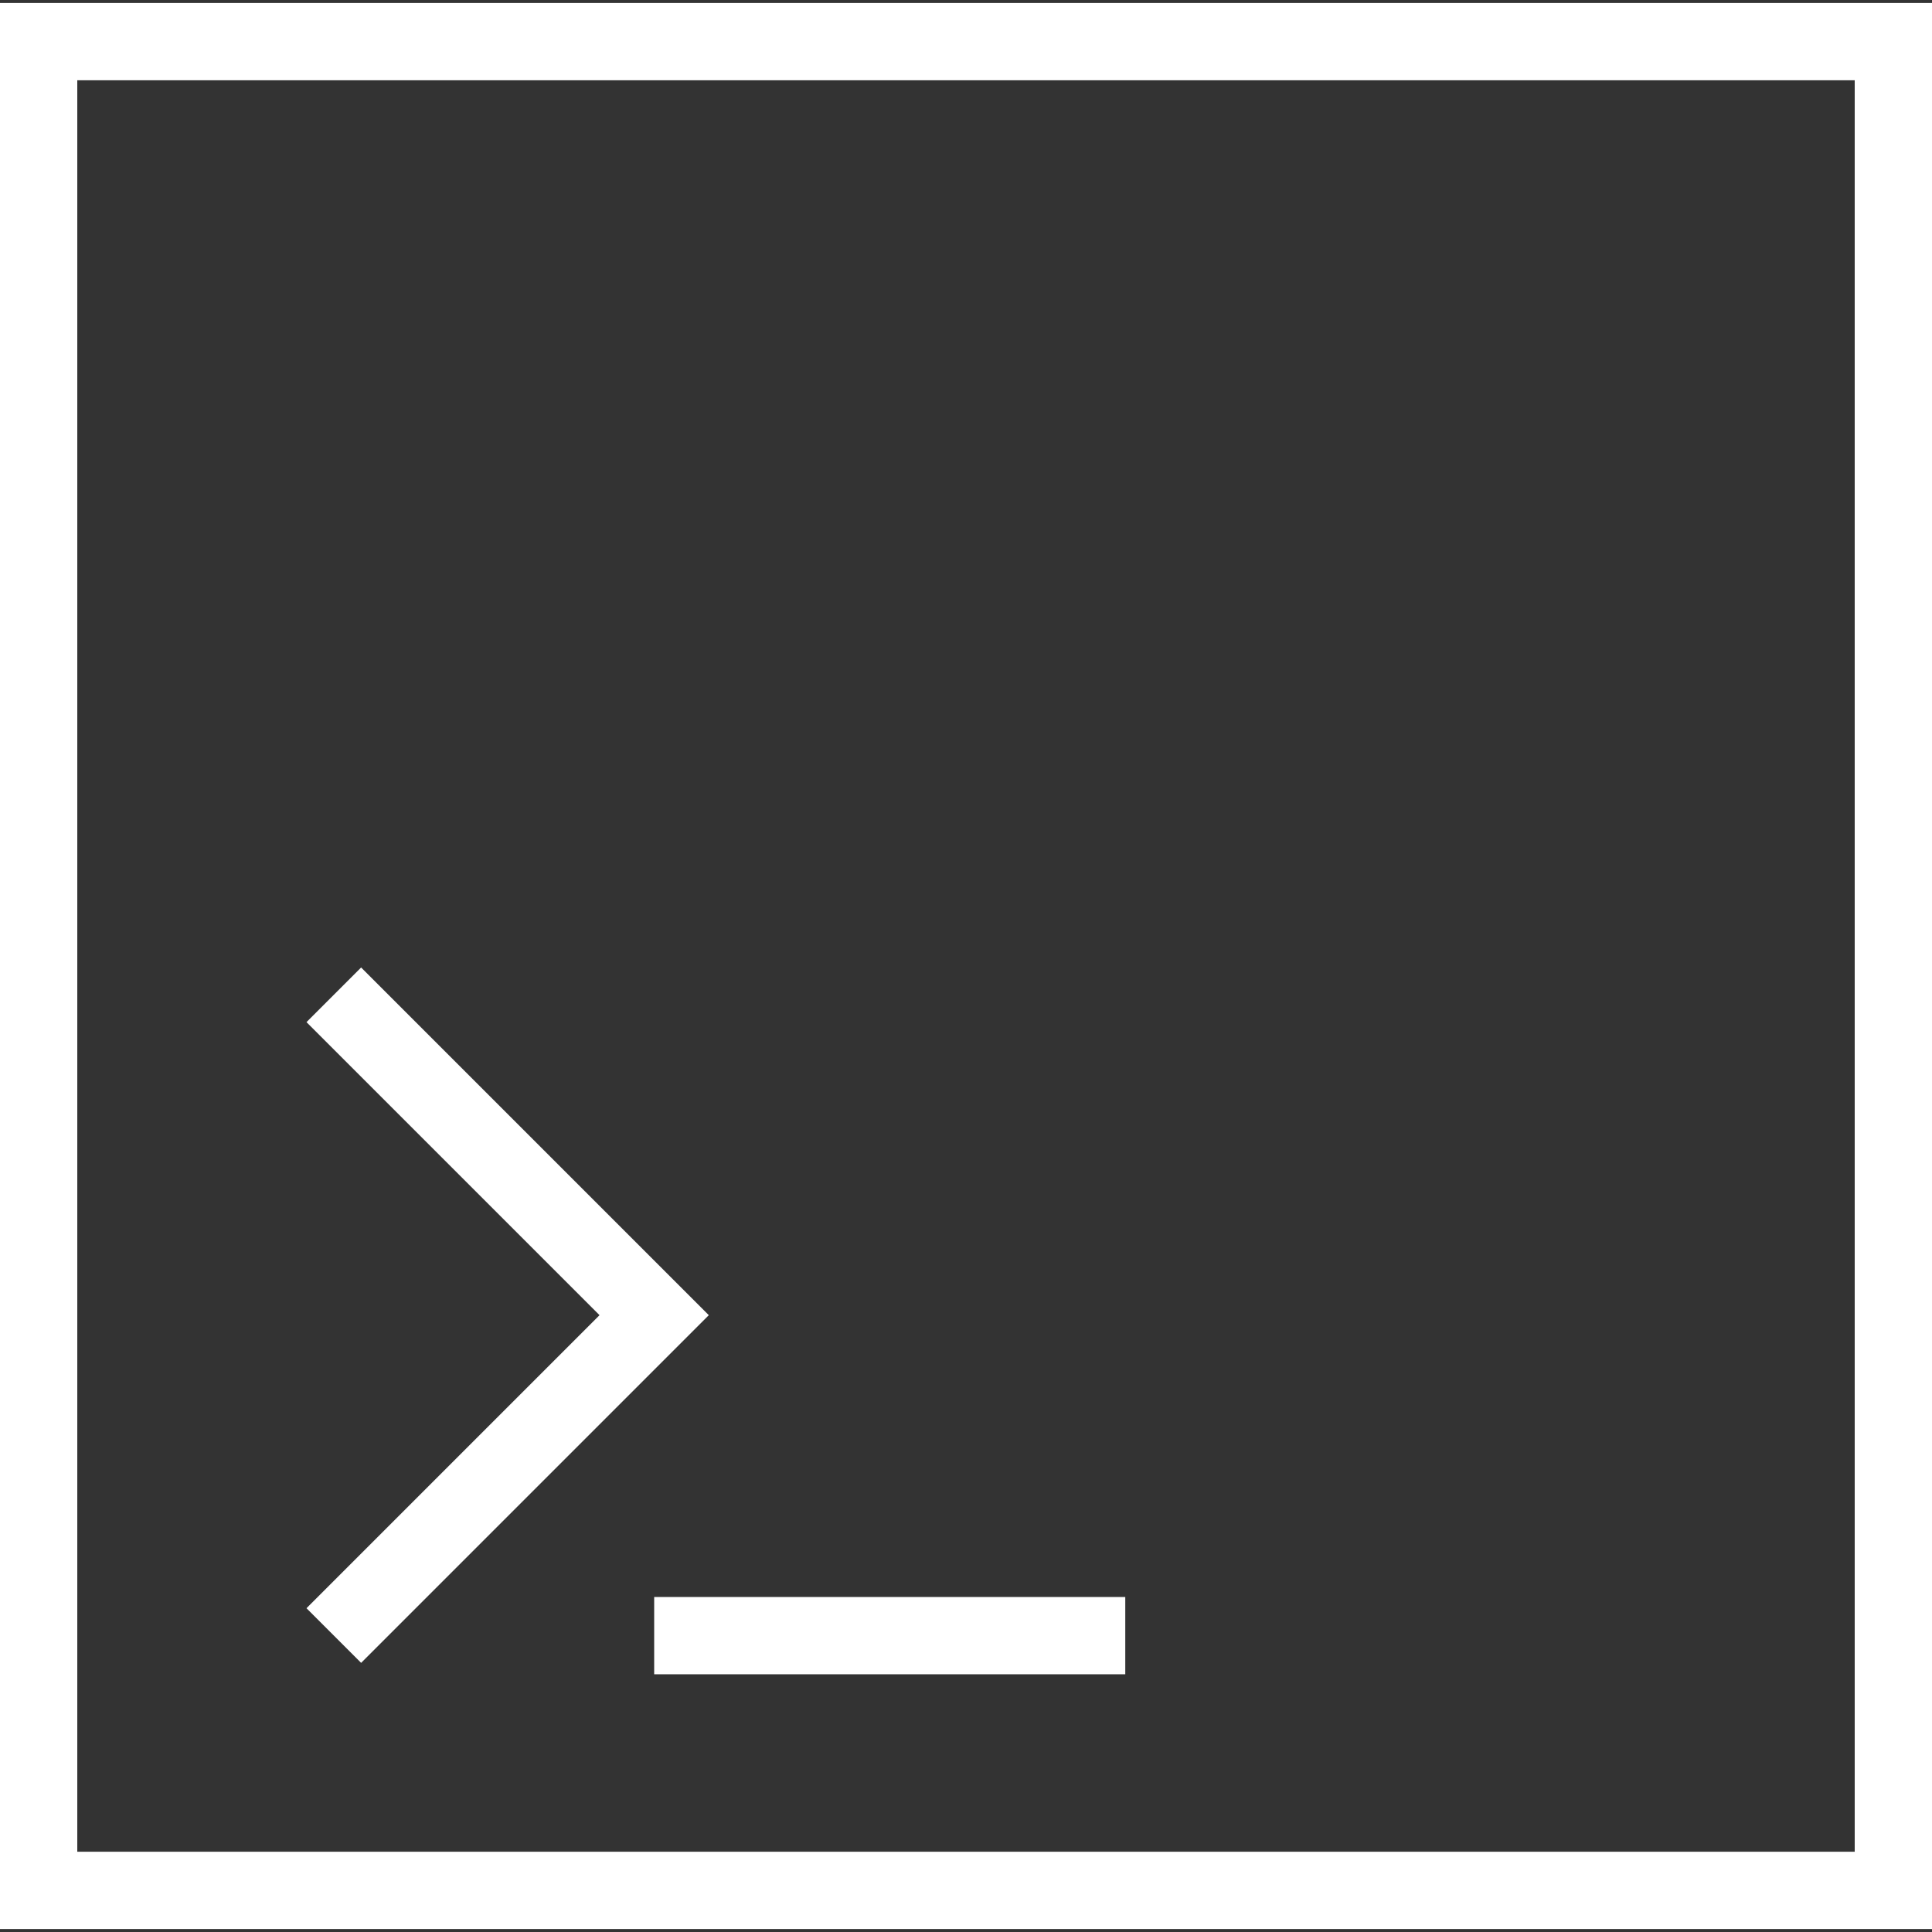 <?xml version="1.0" encoding="iso-8859-1"?>
<!-- Generator: Adobe Illustrator 19.0.0, SVG Export Plug-In . SVG Version: 6.00 Build 0)  -->
<svg xmlns="http://www.w3.org/2000/svg" xmlns:xlink="http://www.w3.org/1999/xlink" version="1.1" id="Layer_1" x="0px" y="0px" viewBox="0 0 492.308 492.308" style="enable-background:new 0 0 492.308 492.308;" xml:space="preserve" width="512px" height="512px">
<rect x="0" y="0" width="492.308" height="492.308" fill="#333333" stroke="none"/>
<g>
	<g>
		<path d="M0,0.764v490.779h492.308V0.764H0z M472.615,471.851H19.692V20.457h452.923V471.851z" fill="#FFFFFF"/>
	</g>
</g>
<g>
	<g>
		<polygon points="92.019,246.534 78.096,260.457 152.769,335.13 78.096,409.803 92.019,423.726 180.615,335.13   " fill="#FFFFFF"/>
	</g>
</g>
<g>
	<g>
		<rect x="166.695" y="406.942" width="120.044" height="19.692" fill="#FFFFFF"/>
	</g>
</g>
<g>
</g>
<g>
</g>
<g>
</g>
<g>
</g>
<g>
</g>
<g>
</g>
<g>
</g>
<g>
</g>
<g>
</g>
<g>
</g>
<g>
</g>
<g>
</g>
<g>
</g>
<g>
</g>
<g>
</g>
</svg>
